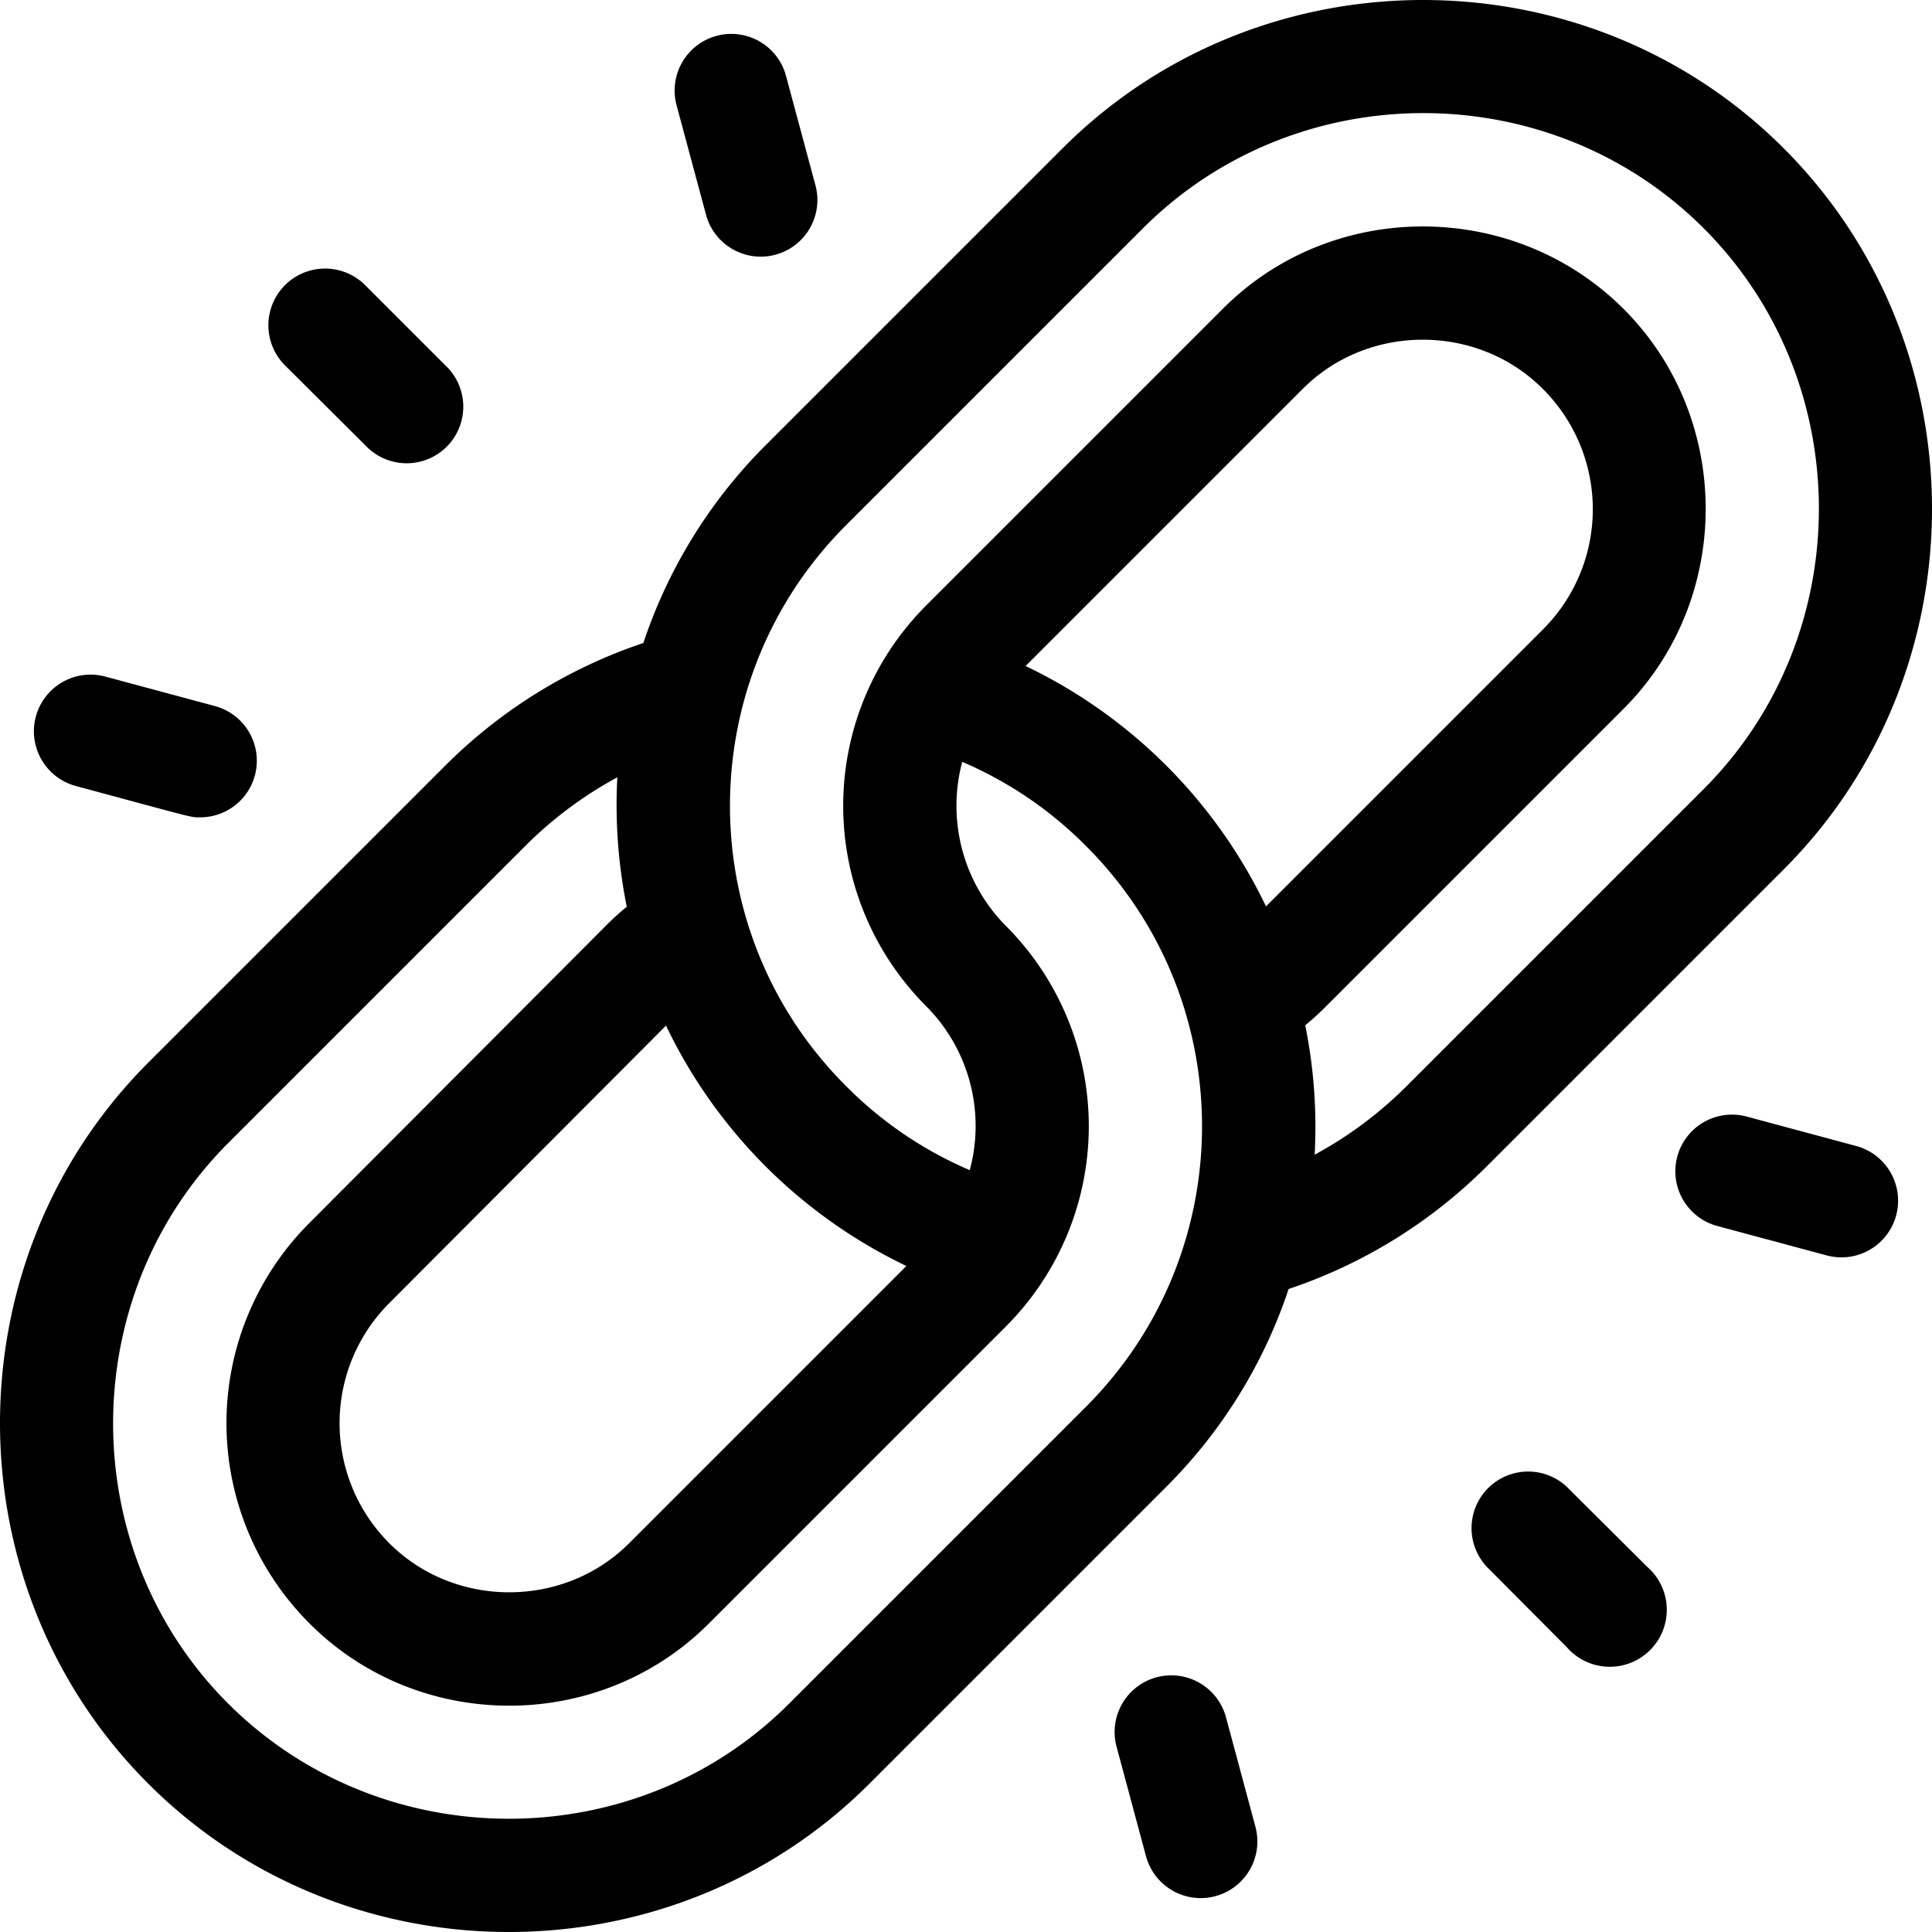 <svg xmlns="http://www.w3.org/2000/svg" width="512" height="512" viewBox="0 0 512 512"><title>link</title><path d="M472.7,39.3c-52.4-52.4-138.7-52.4-191.1,0L202.9,118a133.7,133.7,0,0,0-32.4,52.4A134.8,134.8,0,0,0,118,202.9L39.3,281.6c-52.4,52.4-52.4,138.7,0,191.1s138.7,52.4,191.1,0L309.1,394a133.7,133.7,0,0,0,32.4-52.4A134.8,134.8,0,0,0,394,309.1l78.7-78.7C525.1,178,525.1,91.7,472.7,39.3ZM176.5,271.8a135.5,135.5,0,0,0,63.7,63.7L166.7,409c-17.3,17.3-46.2,17.3-63.5,0a45,45,0,0,1,0-63.7Zm111.3,101-78.7,78.7c-40.7,40.7-107.9,40.6-148.6,0s-40.7-107.9,0-148.6l78.7-78.7A104.9,104.9,0,0,1,163.6,206a136.2,136.2,0,0,0,2.5,34.3,67.7,67.7,0,0,0-5.6,5.1L82,324.1a75,75,0,0,0,0,106.1c29,29.1,76.9,29.1,105.9,0l78.7-78.7a75.1,75.1,0,0,0,0-106.1A45.2,45.2,0,0,1,255,201.9a103.2,103.2,0,0,1,32.8,22.3C328.8,265.1,328.8,331.8,287.8,372.8Zm47.7-132.6a135.5,135.5,0,0,0-63.7-63.7L345.3,103c17.3-17.3,46.2-17.3,63.5,0a45,45,0,0,1,.2,63.7Zm116-31.1-78.7,78.7A104.9,104.9,0,0,1,348.4,306a136.2,136.2,0,0,0-2.5-34.3,67.7,67.7,0,0,0,5.6-5.1l78.7-78.7c29.1-29,29.1-77.1,0-106.1s-77.1-29.1-106.1,0l-78.7,78.7a75.1,75.1,0,0,0,0,106.1A45,45,0,0,1,257,310.1a103.2,103.2,0,0,1-32.8-22.3c-41-40.9-41-107.6,0-148.6l78.7-78.7c40.7-40.7,107.9-40.7,148.6,0S492.2,168.4,451.5,209.1Z" transform="translate(0 0)"/><path d="M436.5,415.2,415.2,394A15,15,0,0,0,394,415.2l21.2,21.3a15.1,15.1,0,1,0,21.3-21.3Z" transform="translate(0 0)"/><path d="M118,96.8,96.8,75.6A15,15,0,0,0,75.5,96.8L96.8,118A15,15,0,1,0,118,96.8Z" transform="translate(0 0)"/><path d="M491.9,303.7l-29-7.8a15,15,0,0,0-7.8,29l29,7.8a15,15,0,0,0,7.8-29Z" transform="translate(0 0)"/><path d="M56.9,187.1l-29-7.8a15,15,0,0,0-7.8,29c31.9,8.6,30.3,8.3,32.9,8.3a15,15,0,0,0,3.9-29.5Z" transform="translate(0 0)"/><path d="M332.7,484.1l-7.8-29a15,15,0,1,0-29,7.8l7.8,29a15,15,0,1,0,29-7.8Z" transform="translate(0 0)"/><path d="M216.1,49.1l-7.8-29a15,15,0,1,0-29,7.8l7.8,29a15,15,0,0,0,29-7.8Z" transform="translate(0 0)"/></svg>
